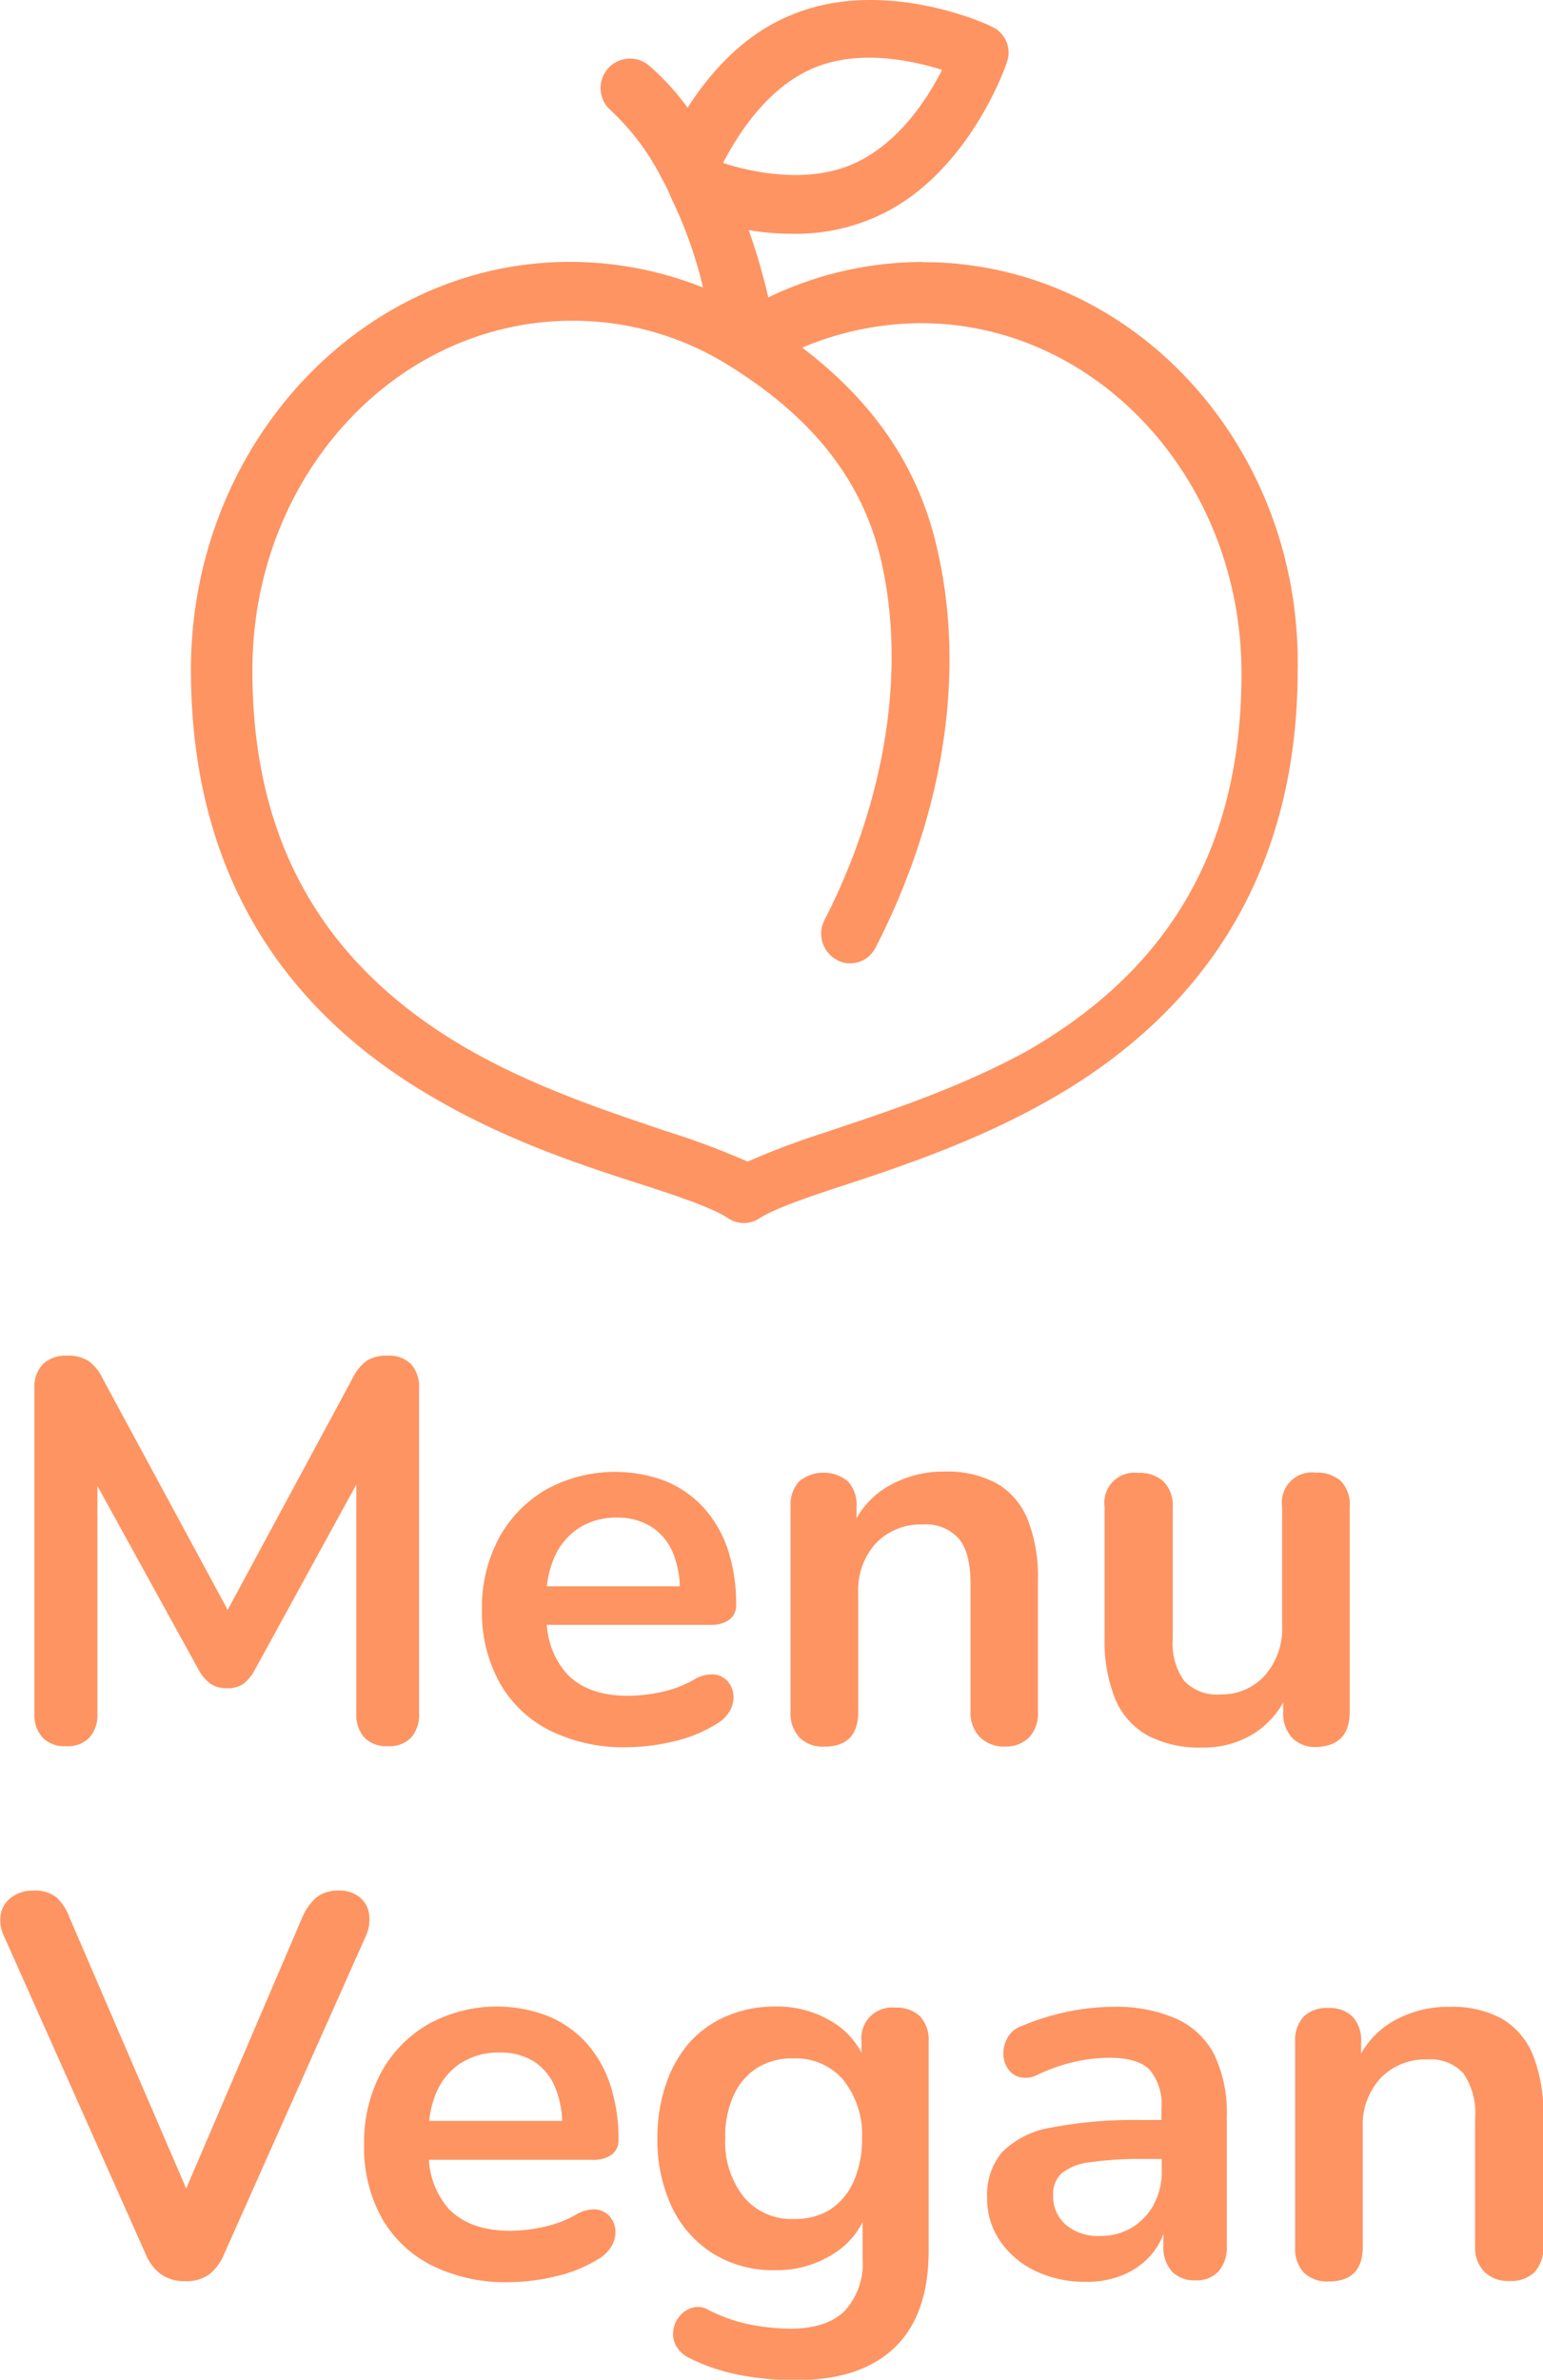 <svg xmlns="http://www.w3.org/2000/svg" viewBox="0 0 163.66 252.27"><defs><style>.cls-1{fill:#fe9462;}</style></defs><g id="Capa_2" data-name="Capa 2"><g id="Capa_2-2" data-name="Capa 2"><path class="cls-1" d="M7,185.11a3.22,3.22,0,0,0,2.5-.92,3.64,3.64,0,0,0,.83-2.53V157.52L21.1,177.07a4.37,4.37,0,0,0,1.21,1.41,3,3,0,0,0,1.78.48,2.83,2.83,0,0,0,1.72-.46A4.7,4.7,0,0,0,27,177.07l10.79-19.69v24.28a3.56,3.56,0,0,0,.86,2.53,3.24,3.24,0,0,0,2.47.92,3.22,3.22,0,0,0,2.5-.92,3.64,3.64,0,0,0,.83-2.53v-34.5a3.57,3.57,0,0,0-.86-2.56,3.29,3.29,0,0,0-2.47-.89,3.91,3.91,0,0,0-2.24.55,5,5,0,0,0-1.49,1.86L24.15,170.66,10.88,146.12a4.76,4.76,0,0,0-1.52-1.86,4,4,0,0,0-2.27-.55,3.47,3.47,0,0,0-2.52.89,3.43,3.43,0,0,0-.92,2.56v34.5a3.56,3.56,0,0,0,.86,2.53A3.23,3.23,0,0,0,7,185.11Z"/><path class="cls-1" d="M76,182.75a3.8,3.8,0,0,0,1.47-1.49,2.87,2.87,0,0,0,.31-1.69,2.51,2.51,0,0,0-.66-1.41,2.24,2.24,0,0,0-1.46-.66,3.68,3.68,0,0,0-2.13.6A12.1,12.1,0,0,1,70,179.4a17.92,17.92,0,0,1-3.36.37q-4.3,0-6.51-2.33A8.63,8.63,0,0,1,58,172.25H75.36a3.28,3.28,0,0,0,2-.55,1.86,1.86,0,0,0,.72-1.58,18.25,18.25,0,0,0-.89-5.88,12.41,12.41,0,0,0-2.59-4.45A11.41,11.41,0,0,0,70.57,157a15.18,15.18,0,0,0-12.64.9,13.3,13.3,0,0,0-5,5.13,15.52,15.52,0,0,0-1.81,7.64A15.34,15.34,0,0,0,53,178.39a12.57,12.57,0,0,0,5.31,5.05,17.61,17.61,0,0,0,8.21,1.78,21.76,21.76,0,0,0,4.85-.6A14.69,14.69,0,0,0,76,182.75ZM61.38,162a7.25,7.25,0,0,1,4.1-1.12,6.6,6.6,0,0,1,3.65,1,6,6,0,0,1,2.24,2.72,10.25,10.25,0,0,1,.74,3.56H58a10.46,10.46,0,0,1,.77-3A7,7,0,0,1,61.38,162Z"/><path class="cls-1" d="M109.18,184.16a3.77,3.77,0,0,0,.91-2.73V167.54a16.49,16.49,0,0,0-1.09-6.46,7.72,7.72,0,0,0-3.27-3.82,11,11,0,0,0-5.57-1.26,11.64,11.64,0,0,0-6,1.58,9.2,9.2,0,0,0-3.31,3.36v-1.21a3.64,3.64,0,0,0-.92-2.7,4.08,4.08,0,0,0-5.16,0,3.68,3.68,0,0,0-.92,2.7v21.7a3.77,3.77,0,0,0,.92,2.73,3.51,3.51,0,0,0,2.64,1q3.61,0,3.62-3.68V168.86a7.36,7.36,0,0,1,1.86-5.25,6.58,6.58,0,0,1,5-2,4.64,4.64,0,0,1,3.81,1.5c.83,1,1.24,2.58,1.24,4.76v13.55a3.66,3.66,0,0,0,1,2.73,3.61,3.61,0,0,0,2.67,1A3.54,3.54,0,0,0,109.18,184.16Z"/><path class="cls-1" d="M143.16,181.43v-21.7a3.6,3.6,0,0,0-.94-2.73,3.78,3.78,0,0,0-2.67-.89,3.19,3.19,0,0,0-3.56,3.62v12.63a7.48,7.48,0,0,1-1.84,5.26,6.14,6.14,0,0,1-4.71,2,4.72,4.72,0,0,1-3.84-1.44,6.74,6.74,0,0,1-1.21-4.42v-14a3.61,3.61,0,0,0-1-2.73,3.76,3.76,0,0,0-2.67-.89,3.19,3.19,0,0,0-3.56,3.62v13.89a16.38,16.38,0,0,0,1.12,6.44,7.92,7.92,0,0,0,3.42,3.87,11.72,11.72,0,0,0,5.8,1.29,10,10,0,0,0,5.77-1.66,9.38,9.38,0,0,0,2.84-3.12v1a3.77,3.77,0,0,0,.92,2.73,3.43,3.43,0,0,0,2.58,1C142,185.11,143.16,183.88,143.16,181.43Z"/><path class="cls-1" d="M39.13,202.78a2.8,2.8,0,0,0-1.06-1.72,3.32,3.32,0,0,0-2.1-.64,3.67,3.67,0,0,0-2.41.72,5.9,5.9,0,0,0-1.49,2.1L19.75,232,7.38,203.29A5.53,5.53,0,0,0,6,201.14a3.75,3.75,0,0,0-2.5-.72,3.69,3.69,0,0,0-2.18.64,2.88,2.88,0,0,0-1.21,1.72,3.83,3.83,0,0,0,.34,2.52l15,33.65a5,5,0,0,0,1.64,2.15,4.27,4.27,0,0,0,2.55.72,4.16,4.16,0,0,0,2.56-.72A5.38,5.38,0,0,0,23.75,239l15-33.65A4.17,4.17,0,0,0,39.13,202.78Z"/><path class="cls-1" d="M64.88,228.41a1.86,1.86,0,0,0,.72-1.58,18.25,18.25,0,0,0-.89-5.88,12.47,12.47,0,0,0-2.58-4.45,11.34,11.34,0,0,0-4.08-2.81,15.1,15.1,0,0,0-12.63.89,13.26,13.26,0,0,0-5,5.13,15.63,15.63,0,0,0-1.8,7.64,15.41,15.41,0,0,0,1.86,7.75,12.63,12.63,0,0,0,5.31,5.05A17.66,17.66,0,0,0,54,241.93a21.69,21.69,0,0,0,4.85-.6,15,15,0,0,0,4.63-1.86,3.86,3.86,0,0,0,1.46-1.5,2.88,2.88,0,0,0,.32-1.69,2.49,2.49,0,0,0-.67-1.41,2.24,2.24,0,0,0-1.46-.66,3.75,3.75,0,0,0-2.12.61,12.37,12.37,0,0,1-3.53,1.29,17.28,17.28,0,0,1-3.36.37c-2.87,0-5-.77-6.52-2.32a8.67,8.67,0,0,1-2.11-5.2H62.84A3.28,3.28,0,0,0,64.88,228.41Zm-16-9.7A7.26,7.26,0,0,1,53,217.59a6.57,6.57,0,0,1,3.64.95,5.92,5.92,0,0,1,2.24,2.73,10.37,10.37,0,0,1,.75,3.56H45.52a10.53,10.53,0,0,1,.76-3A7,7,0,0,1,48.86,218.71Z"/><path class="cls-1" d="M94.94,212.83a3.24,3.24,0,0,0-3.56,3.61v1.18a8.24,8.24,0,0,0-2.9-3.16,11.09,11.09,0,0,0-6.23-1.75,12.81,12.81,0,0,0-5.14,1,11.08,11.08,0,0,0-4,2.84A13,13,0,0,0,70.62,221a17.36,17.36,0,0,0-.89,5.71A16.5,16.5,0,0,0,71.28,234a11.73,11.73,0,0,0,4.37,4.91,12.18,12.18,0,0,0,6.6,1.75,11.14,11.14,0,0,0,6.17-1.75,8.29,8.29,0,0,0,3.07-3.36v3.85A7.4,7.4,0,0,1,89.57,245c-1.28,1.24-3.21,1.86-5.77,1.86a24.4,24.4,0,0,1-3.88-.37,17,17,0,0,1-4.79-1.63,2.12,2.12,0,0,0-1.66-.23,2.63,2.63,0,0,0-1.35.86,2.87,2.87,0,0,0-.69,1.46,2.68,2.68,0,0,0,.23,1.64,3.17,3.17,0,0,0,1.46,1.38,20.41,20.41,0,0,0,5.25,1.78,31.14,31.14,0,0,0,6,.57q6.9,0,10.51-3.45t3.62-10.27V216.44a3.69,3.69,0,0,0-.92-2.7A3.57,3.57,0,0,0,94.94,212.83Zm-4.39,18.4a6.81,6.81,0,0,1-2.5,3,7,7,0,0,1-3.85,1,6.57,6.57,0,0,1-5.28-2.3,9.36,9.36,0,0,1-2-6.26,10.46,10.46,0,0,1,.89-4.53,6.74,6.74,0,0,1,2.5-2.93,6.93,6.93,0,0,1,3.84-1,6.6,6.6,0,0,1,5.28,2.26,9.26,9.26,0,0,1,2,6.23A10.86,10.86,0,0,1,90.55,231.23Z"/><path class="cls-1" d="M124.76,214a15.94,15.94,0,0,0-6.8-1.26,23.93,23.93,0,0,0-4.45.46,25.89,25.89,0,0,0-5.08,1.55,2.77,2.77,0,0,0-1.55,1.24,3.39,3.39,0,0,0-.46,1.69,2.86,2.86,0,0,0,.46,1.58,2.16,2.16,0,0,0,1.29.94,2.73,2.73,0,0,0,1.92-.28,19.42,19.42,0,0,1,4-1.38,17.45,17.45,0,0,1,3.59-.4c2,0,3.41.42,4.25,1.26a5.69,5.69,0,0,1,1.26,4.13v1.21h-2a47,47,0,0,0-9.7.8,9.58,9.58,0,0,0-5.22,2.62A7.07,7.07,0,0,0,104.7,233a7.94,7.94,0,0,0,1.35,4.53,9.42,9.42,0,0,0,3.73,3.19,12.17,12.17,0,0,0,5.43,1.17,9.73,9.73,0,0,0,4.07-.8,7.94,7.94,0,0,0,3-2.27,7.67,7.67,0,0,0,1.12-2v1.24a3.8,3.8,0,0,0,.89,2.72,3.26,3.26,0,0,0,2.5.95,3.15,3.15,0,0,0,2.46-.95,3.88,3.88,0,0,0,.87-2.72V224.37a14.34,14.34,0,0,0-1.33-6.58A8.46,8.46,0,0,0,124.76,214Zm-2.38,19.7a6.56,6.56,0,0,1-2.32,2.44,6.39,6.39,0,0,1-3.36.89,5.28,5.28,0,0,1-3.68-1.21,4,4,0,0,1-1.32-3.1,3,3,0,0,1,.89-2.32,5.77,5.77,0,0,1,3-1.18,36.88,36.88,0,0,1,5.68-.35h1.95v1.27A7.16,7.16,0,0,1,122.38,233.67Z"/><path class="cls-1" d="M162.57,217.79A7.87,7.87,0,0,0,159.3,214a11,11,0,0,0-5.57-1.26,11.7,11.7,0,0,0-6.06,1.58,9.12,9.12,0,0,0-3.3,3.37v-1.22a3.69,3.69,0,0,0-.92-2.7,3.49,3.49,0,0,0-2.58-.91,3.53,3.53,0,0,0-2.59.91,3.69,3.69,0,0,0-.91,2.7v21.71a3.76,3.76,0,0,0,.91,2.72,3.55,3.55,0,0,0,2.65.95c2.41,0,3.61-1.23,3.61-3.67V225.57a7.32,7.32,0,0,1,1.87-5.25,6.57,6.57,0,0,1,5-2,4.66,4.66,0,0,1,3.82,1.49,7.47,7.47,0,0,1,1.23,4.77v13.55a3.69,3.69,0,0,0,1,2.72,3.61,3.61,0,0,0,2.67.95,3.51,3.51,0,0,0,2.64-.95,3.76,3.76,0,0,0,.92-2.72v-13.9A16.53,16.53,0,0,0,162.57,217.79Z"/><path class="cls-1" d="M97.84,27.77a37.79,37.79,0,0,0-16.35,3.76,65.15,65.15,0,0,0-2.08-7.14,27.25,27.25,0,0,0,4.67.39,20.7,20.7,0,0,0,8.57-1.68c9.86-4.16,14-16,14.14-16.48a3,3,0,0,0-1.55-3.77C104.85,2.6,93.56-2.6,83.7,1.69c-4.94,2.07-8.44,6.1-10.77,9.73A26.28,26.28,0,0,0,68.9,7a3.12,3.12,0,1,0-4.15,4.67,25.79,25.79,0,0,1,5.45,7.26,15.52,15.52,0,0,1,1,2.08,45.45,45.45,0,0,1,3.37,9.47,38.18,38.18,0,0,0-14.14-2.72C38.28,27.77,20.25,47.23,20.25,71c0,20.24,8.69,35.55,25.82,45.41,7.78,4.54,15.7,7.14,22.19,9.22,4,1.29,7.39,2.46,8.95,3.5a3,3,0,0,0,3.37,0c1.56-1,5.06-2.21,9-3.5,6.35-2.08,14.4-4.81,22.06-9.22,17.12-9.86,26-25.17,26-45.41.39-23.75-17.52-43.21-39.71-43.21ZM88,119.9a83.38,83.38,0,0,0-8.7,3.24,83.1,83.1,0,0,0-8.69-3.24c-6.1-2.08-13.75-4.55-21-8.7-15.31-8.82-22.84-21.93-22.84-40.09C26.73,50.6,41.91,34,60.73,34A31.17,31.17,0,0,1,77.6,38.93C86.29,44.38,91.48,51,93.43,59.3c2.72,11.68.52,25.56-6,38.28a3.14,3.14,0,0,0,1.29,4.15,2.62,2.62,0,0,0,1.43.39,3,3,0,0,0,2.73-1.69c7.26-14.14,9.6-29.19,6.48-42.43-1.94-8.43-6.61-15.31-14.27-21.15a32.57,32.57,0,0,1,12.59-2.59c18.68,0,34,16.6,34,37.11,0,18.16-7.39,31.27-22.83,40.09-7.14,3.89-14.67,6.36-20.9,8.44ZM99.92,7.4c-1.56,3.11-4.68,7.91-9.48,10s-10.64.9-13.75-.13c1.56-3,4.67-7.92,9.47-10S96.54,6.36,99.92,7.4Z"/></g></g></svg>